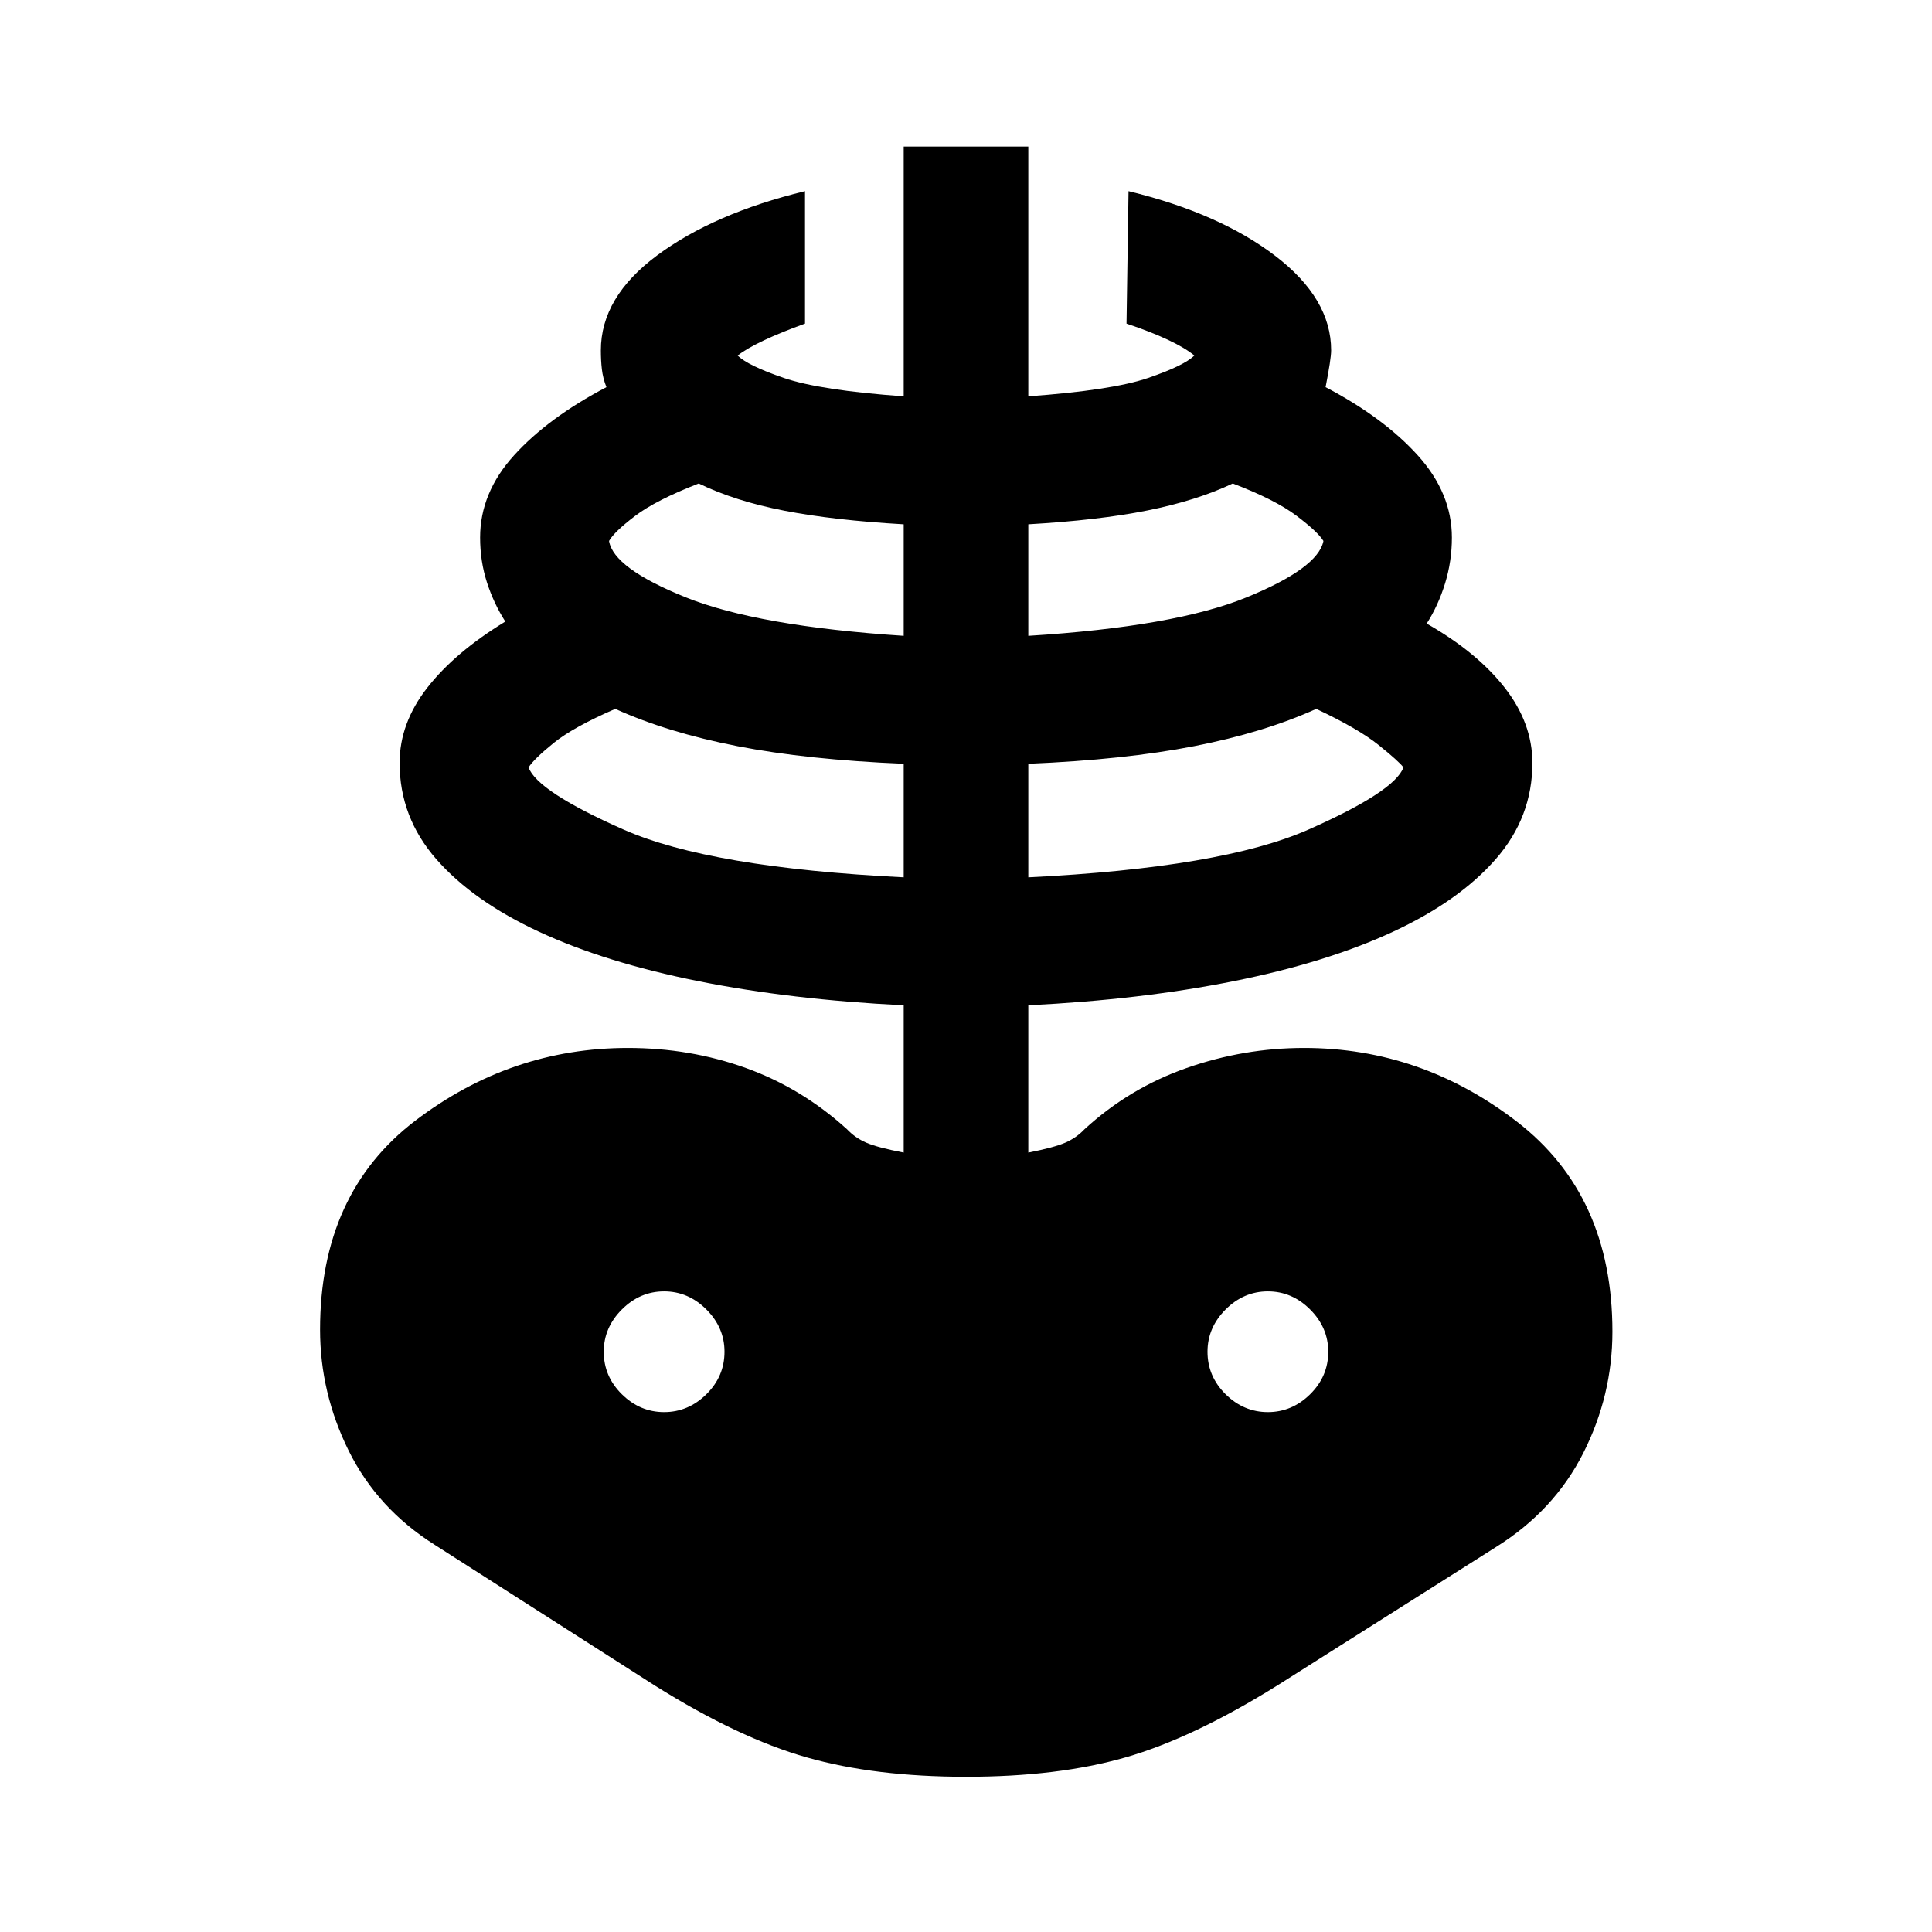 <svg xmlns="http://www.w3.org/2000/svg" width="48" height="48" viewBox="0 96 960 960"><path d="M480 978.87q-45.239 0-79.098-9.62t-75.38-35.62l-109.479-70q-28.521-18-42.76-46.739-14.24-28.739-14.24-60.217 0-67.804 47.403-103.88Q253.848 616.717 312 616.717q30.913 0 58.652 9.979 27.739 9.978 50.218 30.413 4.043 4.282 9.587 6.685 5.543 2.402 18.586 4.923v-73.195q-55.956-2.761-102.076-12-46.119-9.239-79-24.479-32.88-15.239-51.141-36.097-18.261-20.859-18.261-47.859 0-19.761 13.761-37.381 13.761-17.619 38.761-32.858-5.761-9-9.141-19.5-3.381-10.5-3.381-22.261 0-22.239 16.881-40.859 16.88-18.619 45.88-33.858-1.761-4.522-2.261-8.903-.5-4.38-.5-9.38 0-26.478 28.098-47.294 28.098-20.815 73.337-31.815v65.826q-11.848 4.283-20.391 8.305-8.544 4.021-13.065 7.543 5 5 22.923 11.141 17.924 6.142 59.576 9.142V168.826h61.914v124.109q41.652-3 59.576-9.142 17.923-6.141 22.923-11.141-4.521-3.761-13.065-7.782-8.543-4.022-20.63-8.066l1-65.826q45.239 11 72.956 32.196 27.718 21.196 27.718 46.913 0 4.239-2.761 18.283 29 15.239 45.88 33.978 16.881 18.739 16.881 40.739 0 11.761-3.381 22.761-3.38 11-9.141 20 25 14.239 38.761 31.858 13.761 17.62 13.761 37.381 0 27-18.261 47.859-18.261 20.858-51.141 36.097-32.881 15.24-79 24.479-46.12 9.239-102.076 12v73.195q12.804-2.521 18.347-4.923 5.544-2.403 9.587-6.685 22.239-20.435 50.696-30.413 28.456-9.979 58.413-9.979 58.152 0 105.674 36.577 47.522 36.576 47.522 104.38 0 31.717-14.479 60.337-14.478 28.619-43.239 46.619l-109 69q-41.761 26-75.261 35.62-33.5 9.62-79.217 9.62Zm-30.957-446.935v-56.413q-48-2-82.663-8.761-34.663-6.761-60.663-18.522-20.847 9.044-30.608 16.946-9.761 7.902-12.479 12.141 4.392 11.957 47.251 30.902 42.858 18.946 139.162 23.707ZM330 797.674q12 0 21-8.88 9-8.881 9-21.12 0-12-9-21t-21-9q-12 0-21 9t-9 21q0 12.239 9 21.12 9 8.88 21 8.88Zm119.043-385.739v-55.413q-34.76-2-59.304-6.761-24.543-4.761-42.543-13.522-21.326 8.283-31.707 16.185-10.38 7.902-12.859 12.38 2.196 13.522 37.957 27.946 35.761 14.424 108.456 19.185Zm61.914 120q96.304-4.761 139.162-23.707 42.859-18.945 47.251-30.902-2.24-3-12.359-11.141-10.12-8.142-30.968-17.946-26 11.761-60.663 18.522-34.663 6.761-82.423 8.761v56.413Zm0-120q72.695-4.522 108.336-19.065 35.642-14.544 38.316-28.066-2.718-4.478-13.337-12.5-10.62-8.021-31.707-16.065-18 8.522-42.424 13.402-24.424 4.881-59.184 6.881v55.413ZM630 797.674q12 0 21-8.88 9-8.881 9-21.12 0-12-9-21t-21-9q-12 0-21 9t-9 21q0 12.239 9 21.12 9 8.88 21 8.88Z"/></svg>